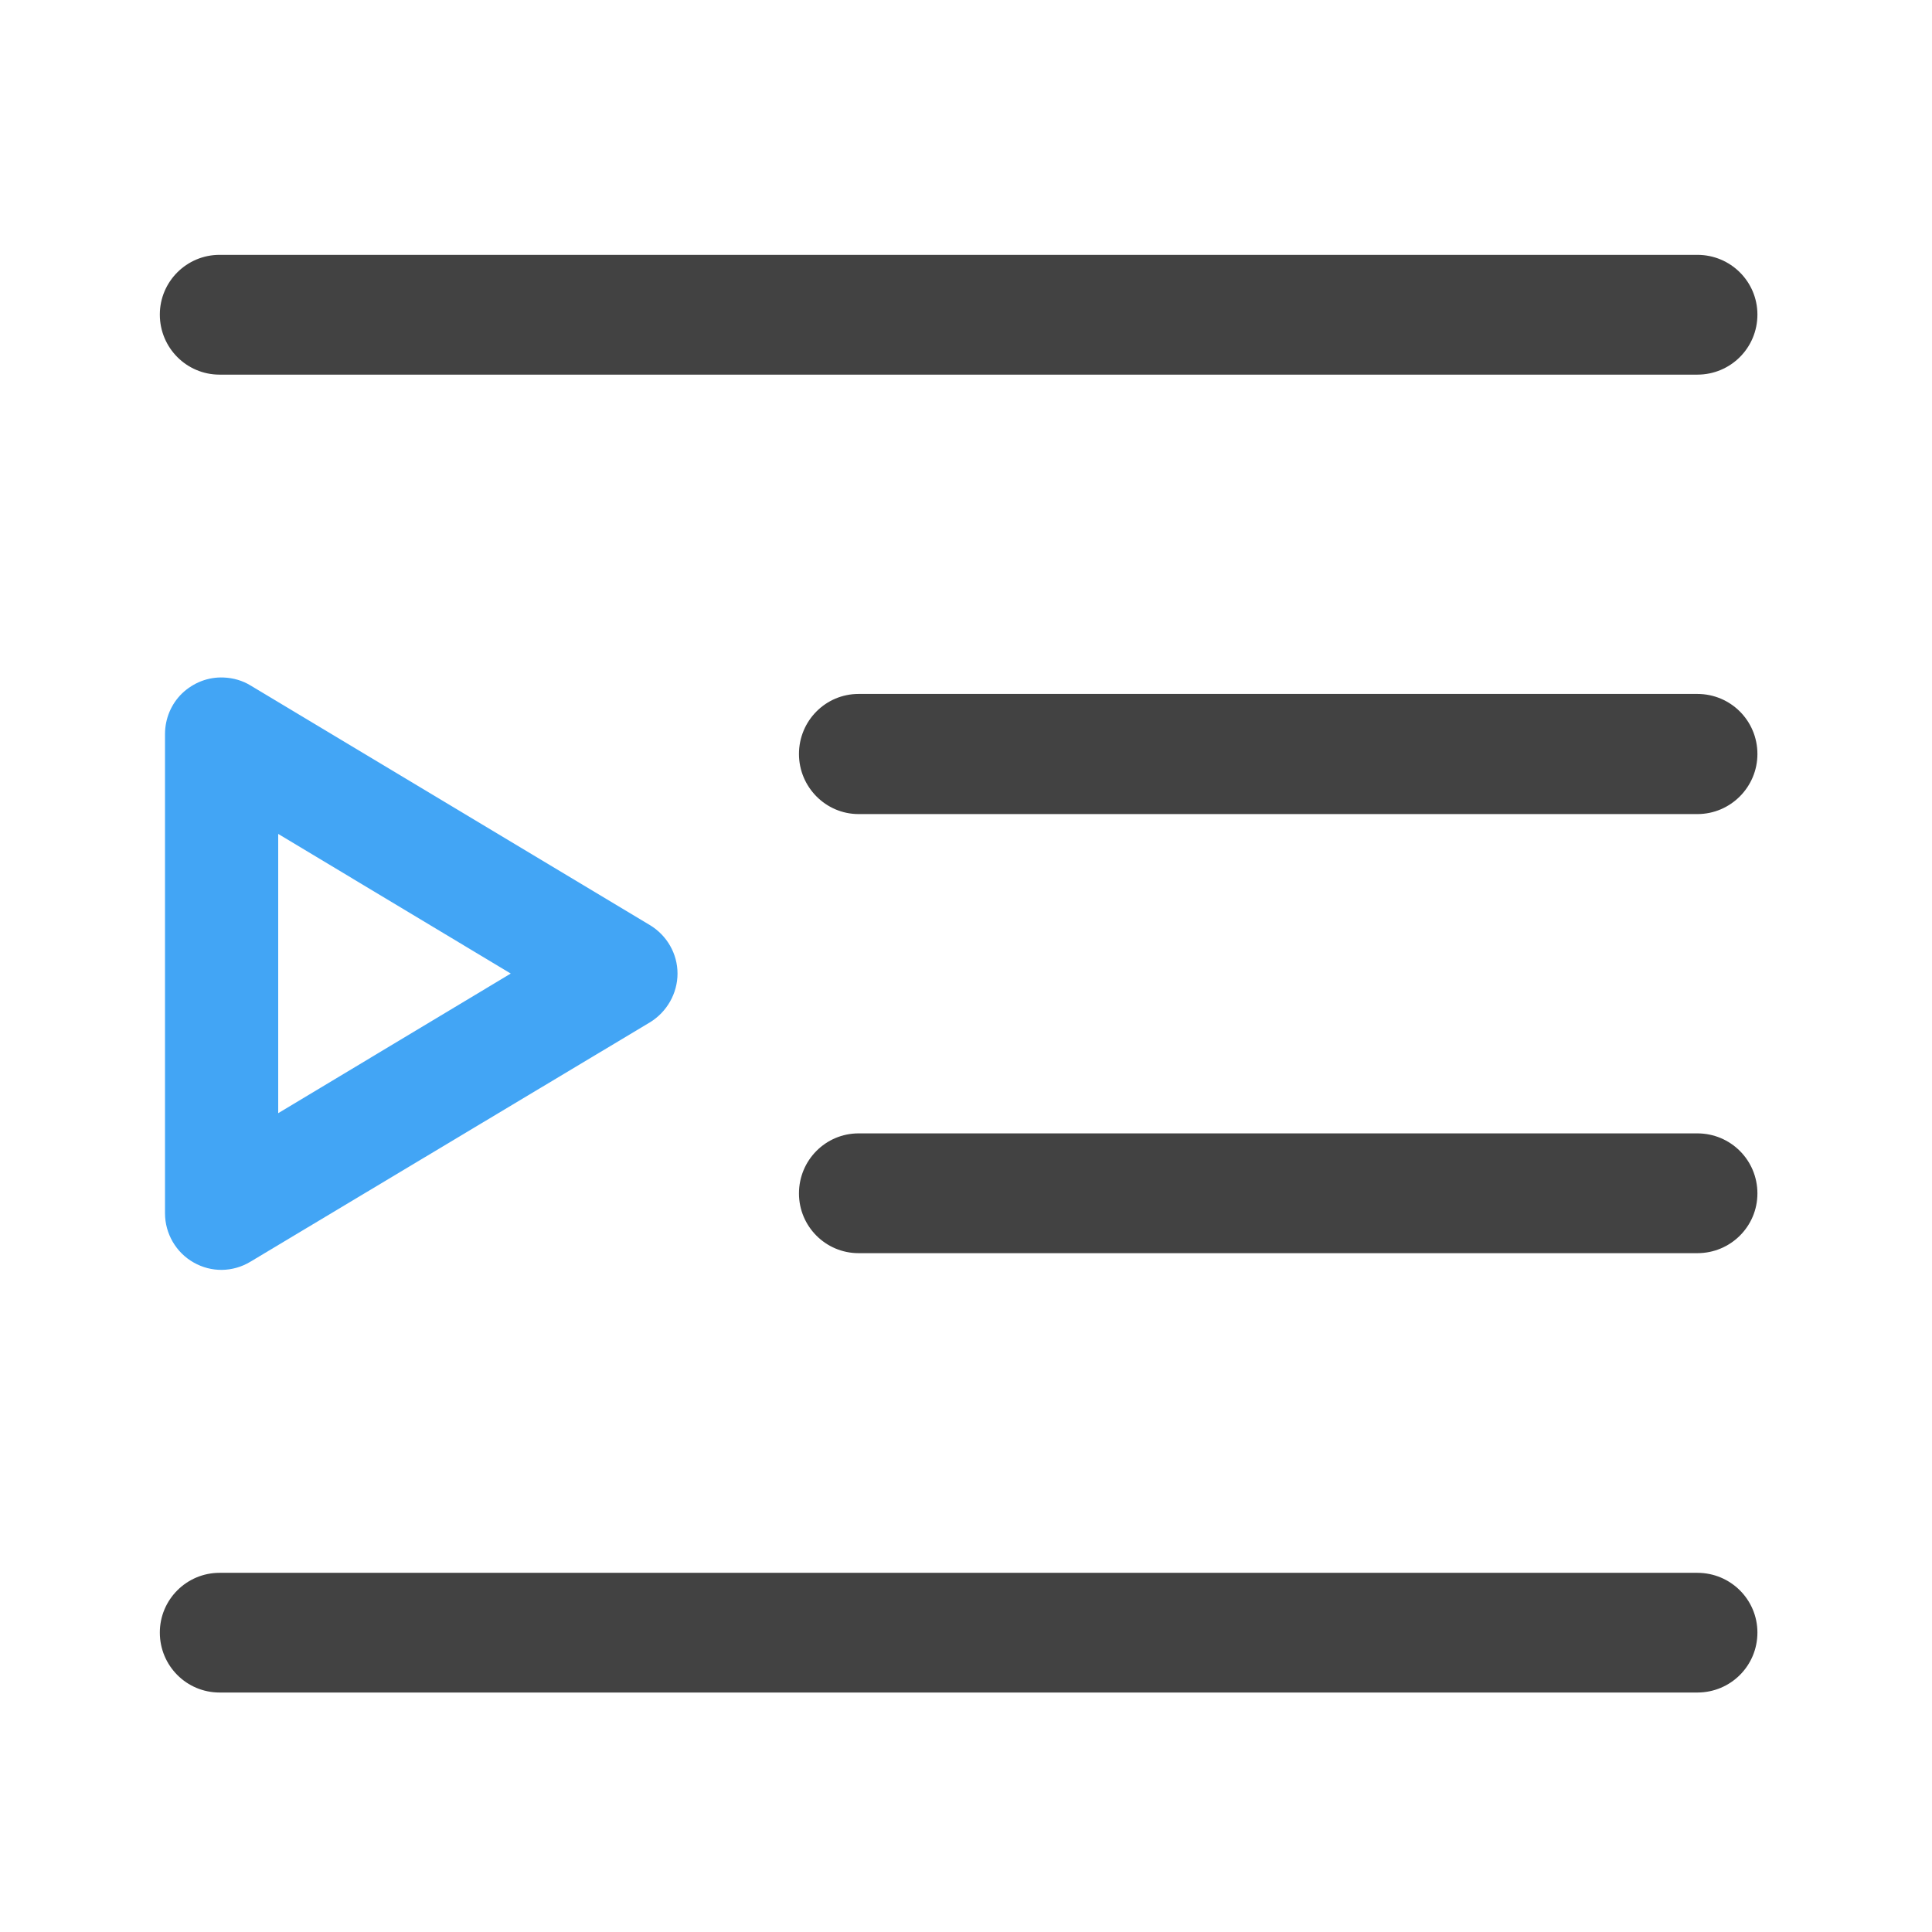 <?xml version="1.0" encoding="UTF-8"?>
<svg xmlns="http://www.w3.org/2000/svg" xmlns:xlink="http://www.w3.org/1999/xlink" width="22pt" height="22pt" viewBox="0 0 22 22" version="1.1">
<g id="surface1">
<path style=" stroke:none;fill-rule:nonzero;fill:rgb(25.882%,25.882%,25.882%);fill-opacity:1;" d="M 19.328 9.27 L 9.777 9.27 C 9.402 9.27 9.098 8.961 9.098 8.586 C 9.098 8.207 9.402 7.902 9.777 7.902 L 19.328 7.902 C 19.707 7.902 20.012 8.207 20.012 8.586 C 20.012 8.961 19.707 9.27 19.328 9.27 Z M 19.328 9.27 "/>
<path style=" stroke:none;fill-rule:nonzero;fill:rgb(25.882%,25.882%,25.882%);fill-opacity:1;" d="M 19.328 14.27 L 9.777 14.27 C 9.402 14.27 9.098 13.965 9.098 13.59 C 9.098 13.211 9.402 12.906 9.777 12.906 L 19.328 12.906 C 19.707 12.906 20.012 13.211 20.012 13.59 C 20.012 13.965 19.707 14.27 19.328 14.27 Z M 19.328 14.27 "/>
<path style=" stroke:none;fill-rule:nonzero;fill:rgb(25.882%,25.882%,25.882%);fill-opacity:1;" d="M 19.328 4.266 L 2.5 4.266 C 2.125 4.266 1.82 3.961 1.82 3.582 C 1.82 3.207 2.125 2.902 2.5 2.902 L 19.328 2.902 C 19.707 2.902 20.012 3.207 20.012 3.582 C 20.012 3.961 19.707 4.266 19.328 4.266 Z M 19.328 4.266 "/>
<path style=" stroke:none;fill-rule:nonzero;fill:rgb(25.882%,25.882%,25.882%);fill-opacity:1;" d="M 19.328 19.273 L 2.5 19.273 C 2.125 19.273 1.82 18.969 1.82 18.59 C 1.82 18.215 2.125 17.91 2.5 17.91 L 19.328 17.91 C 19.707 17.91 20.012 18.215 20.012 18.59 C 20.012 18.969 19.707 19.273 19.328 19.273 Z M 19.328 19.273 "/>
<path style=" stroke:none;fill-rule:nonzero;fill:rgb(25.882%,64.706%,96.078%);fill-opacity:1;" d="M 2.547 7.715 C 2.371 7.707 2.203 7.773 2.074 7.895 C 1.949 8.016 1.879 8.184 1.879 8.359 L 1.879 13.816 C 1.879 14.047 2.004 14.262 2.203 14.375 C 2.406 14.492 2.652 14.488 2.852 14.367 L 7.402 11.641 C 7.594 11.523 7.715 11.312 7.715 11.086 C 7.715 10.859 7.594 10.652 7.402 10.535 L 2.852 7.805 C 2.762 7.75 2.656 7.719 2.547 7.715 Z M 3.168 9.496 L 5.816 11.086 L 3.168 12.676 Z M 3.168 9.496 "/>
</g>
</svg>

